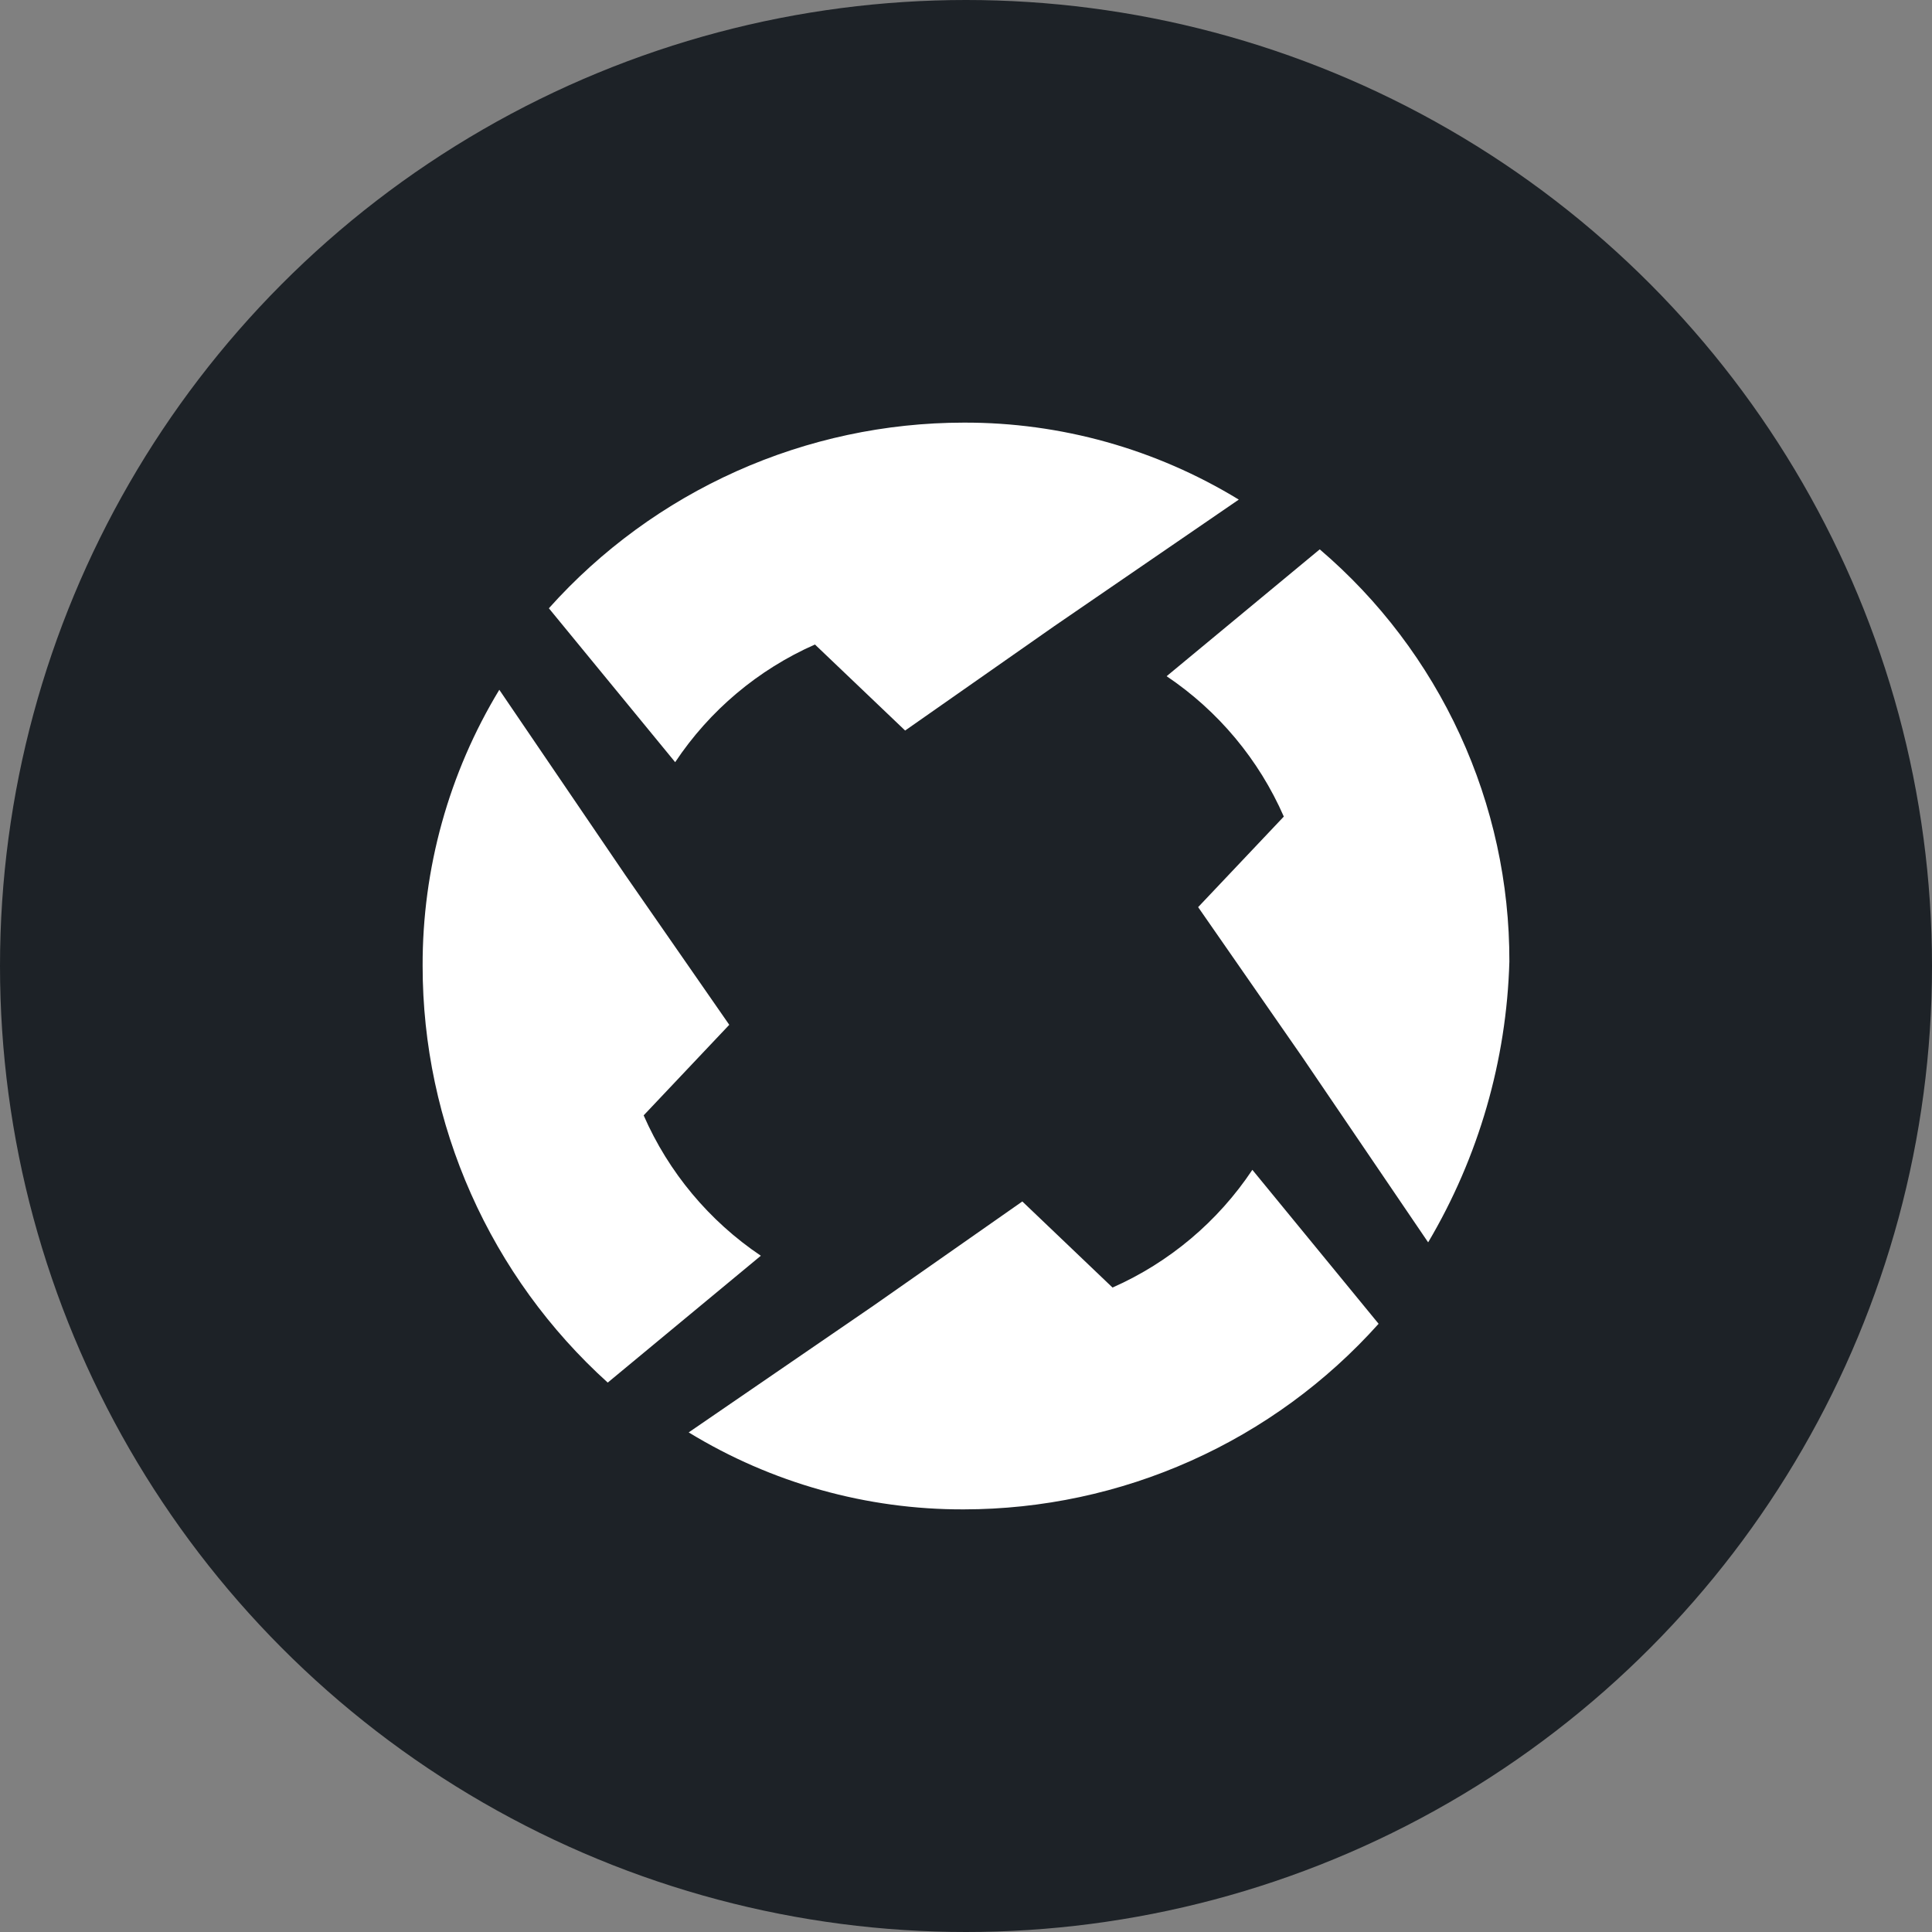 <svg width="32" height="32" viewBox="0 0 32 32" fill="none" xmlns="http://www.w3.org/2000/svg">
<rect x="0" y="0" width="32" height="32" fill="#808080" stroke="none"/>
<circle cx="16" cy="16" r="16" fill="#1D2227"/>
<path d="M15.962 7C17.57 6.995 19.146 7.437 20.518 8.275L17.456 10.375L14.992 12.1L13.498 10.675C12.556 11.091 11.753 11.767 11.183 12.624L9.091 10.075C9.956 9.108 11.015 8.335 12.199 7.805C13.383 7.275 14.665 7.001 15.962 7ZM7 16C6.995 14.387 7.434 12.804 8.27 11.425L10.361 14.499L12.079 16.974L10.661 18.474C11.074 19.418 11.747 20.224 12.602 20.799L10.066 22.9C9.101 22.028 8.33 20.963 7.802 19.775C7.273 18.586 7 17.3 7 16ZM15.962 25C14.355 25.005 12.778 24.563 11.407 23.725L14.469 21.625L16.933 19.9L18.427 21.326C19.369 20.909 20.172 20.233 20.743 19.376L22.834 21.926C21.969 22.892 20.91 23.666 19.726 24.195C18.542 24.725 17.259 24.999 15.962 25ZM23.653 20.575L21.564 17.5L19.845 15.025L21.264 13.525C20.851 12.581 20.178 11.775 19.323 11.2L21.859 9.099C22.846 9.941 23.638 10.988 24.18 12.166C24.723 13.345 25.003 14.627 25 15.925C24.954 17.564 24.491 19.164 23.656 20.575H23.653Z" fill="white"/>
</svg>
